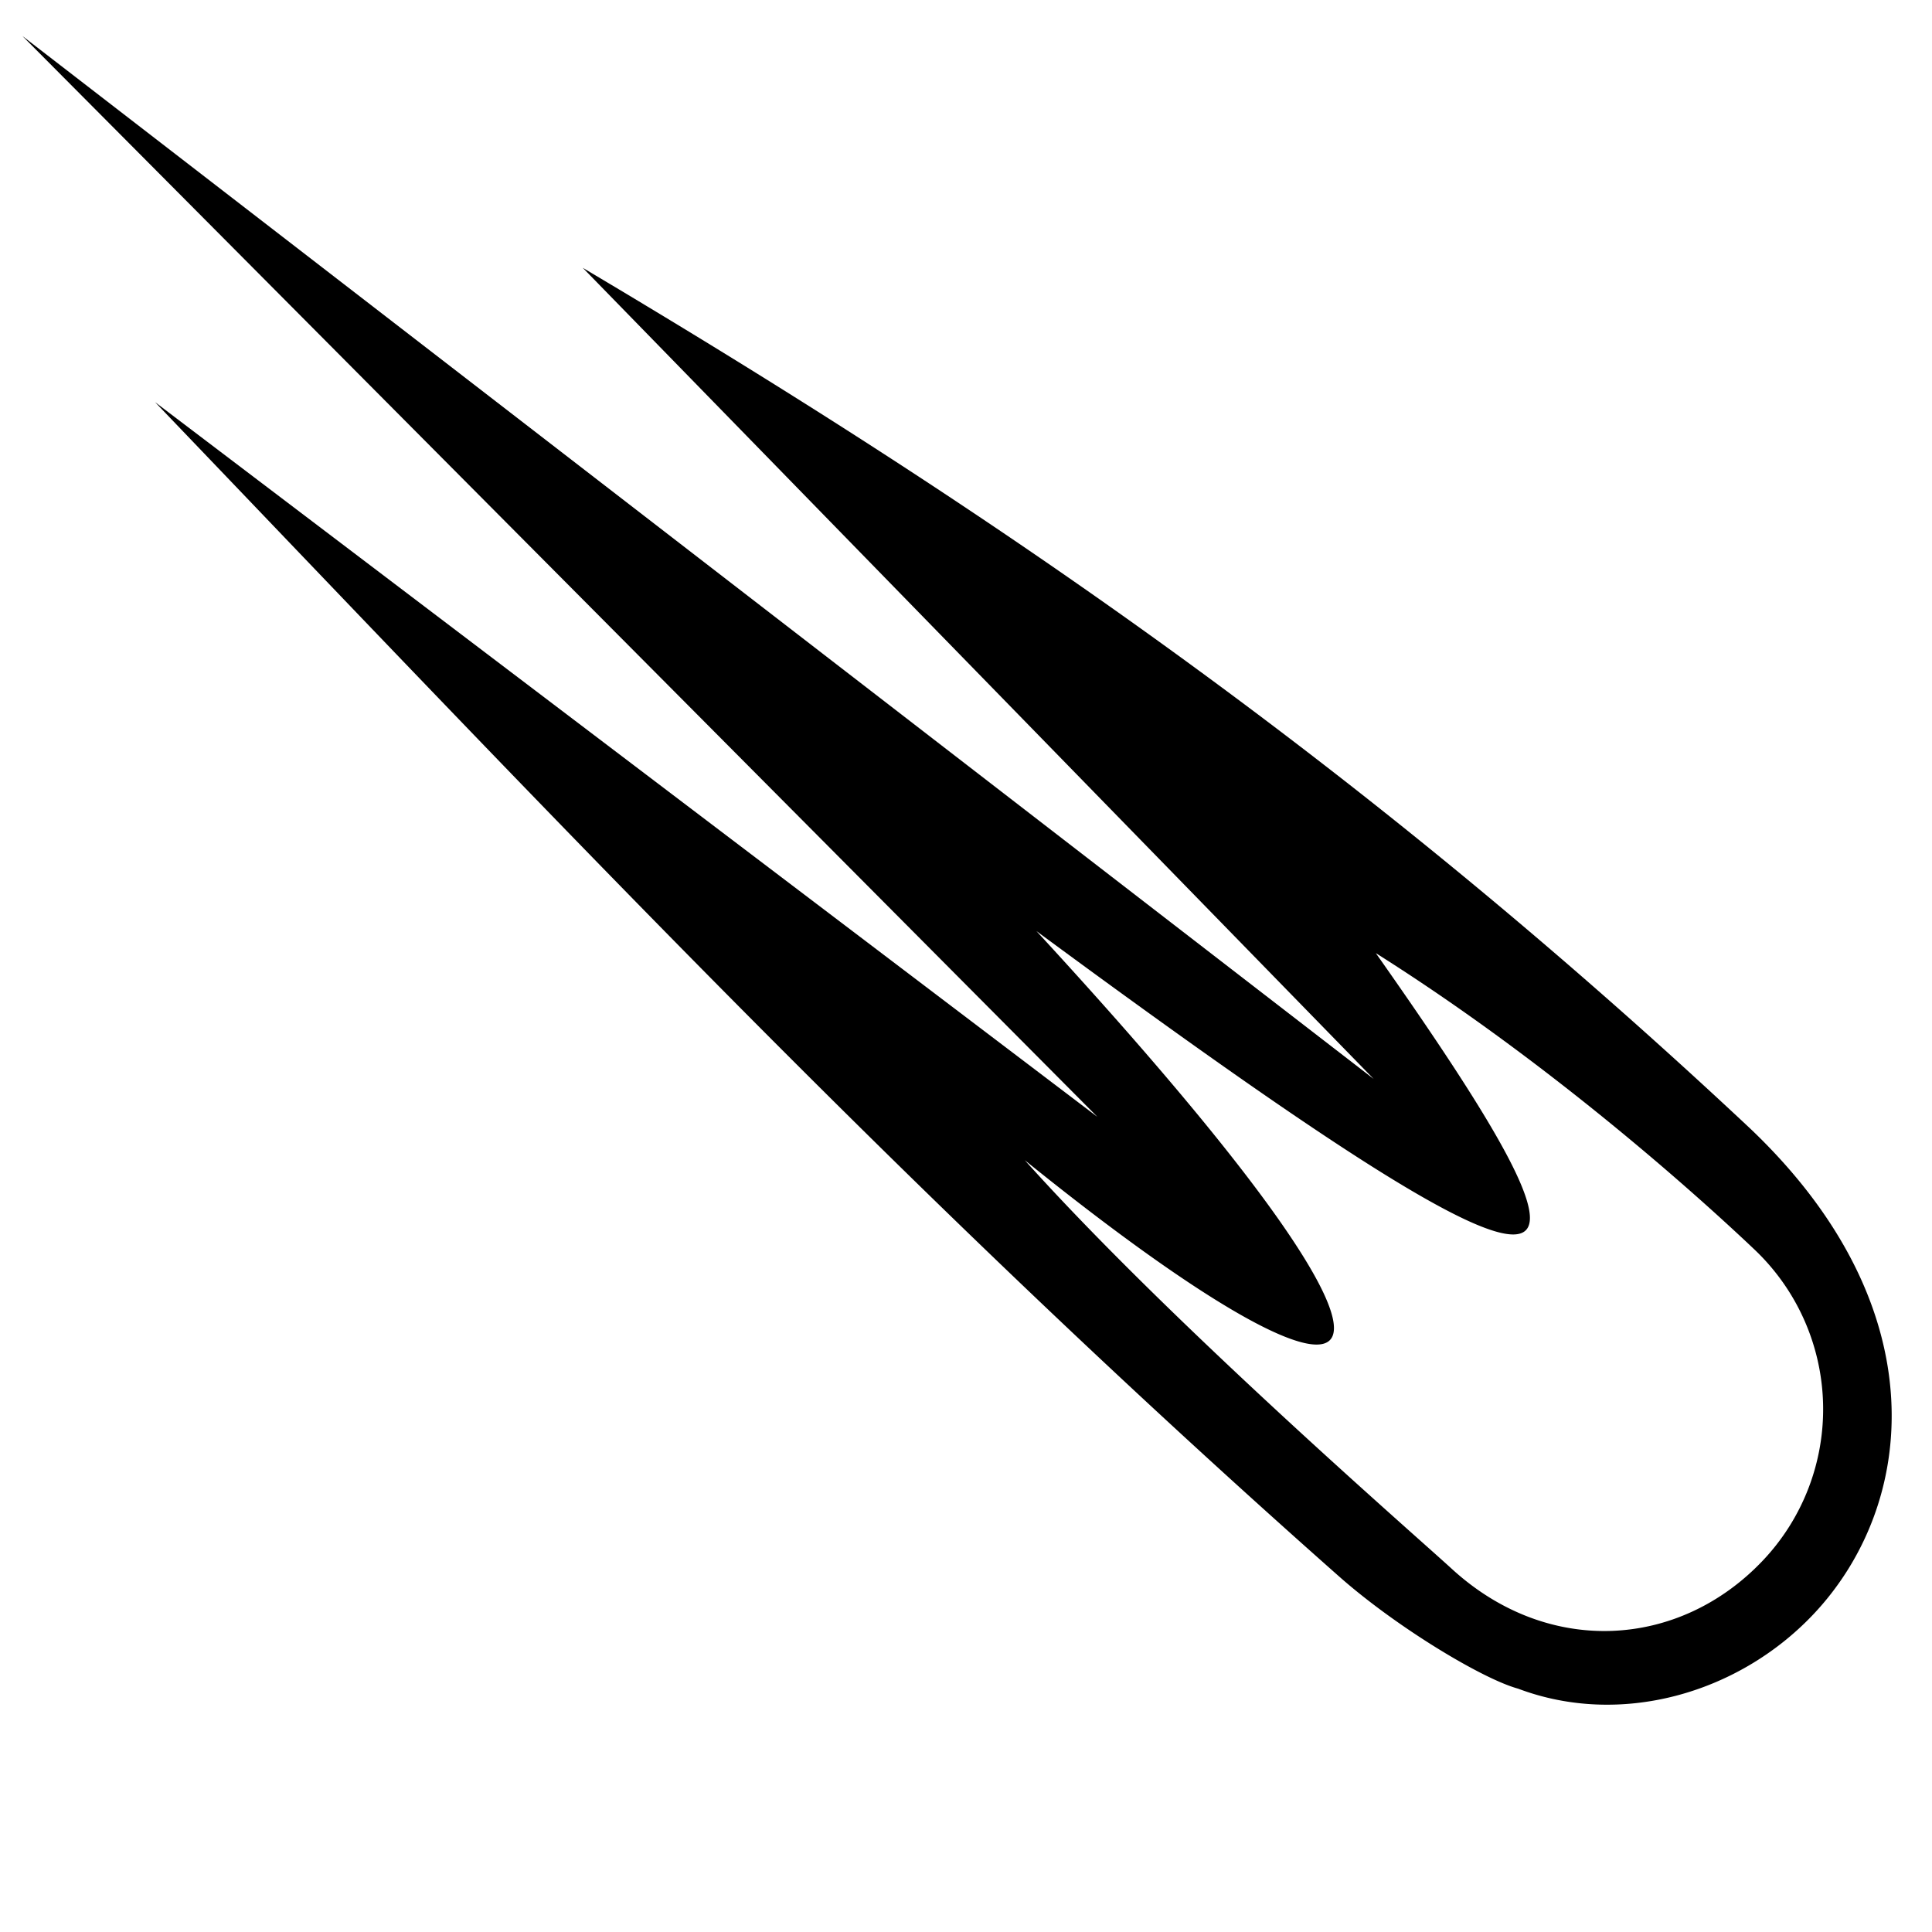 <svg width="56" height="56" xmlns="http://www.w3.org/2000/svg">
    <path d="M.649 1.043l31.16 31.33L4.494 11.656c11.7 12.214 21.792 22.956 34.322 34.04 1.657 1.465 4.152 2.968 5.185 3.25 2.96 1.117 6.367.154 8.547-2.14 2.993-3.15 3.665-8.888-1.825-14.102C39.119 21.83 28.26 14.513 16.892 7.763l22.924 23.51zm29.394 25.946c16.38 12.074 17.249 11.159 9.836.638 5.444 3.43 9.903 7.573 10.98 8.596a6.377 6.377 0 01.233 9.015c-2.425 2.554-6.223 2.792-9.014.233-1.148-1.052-8.146-7.131-12.374-11.842 10.49 8.47 13.196 7.31.338-6.64z"
          fill-rule="evenodd" fill="#000"/>
</svg>